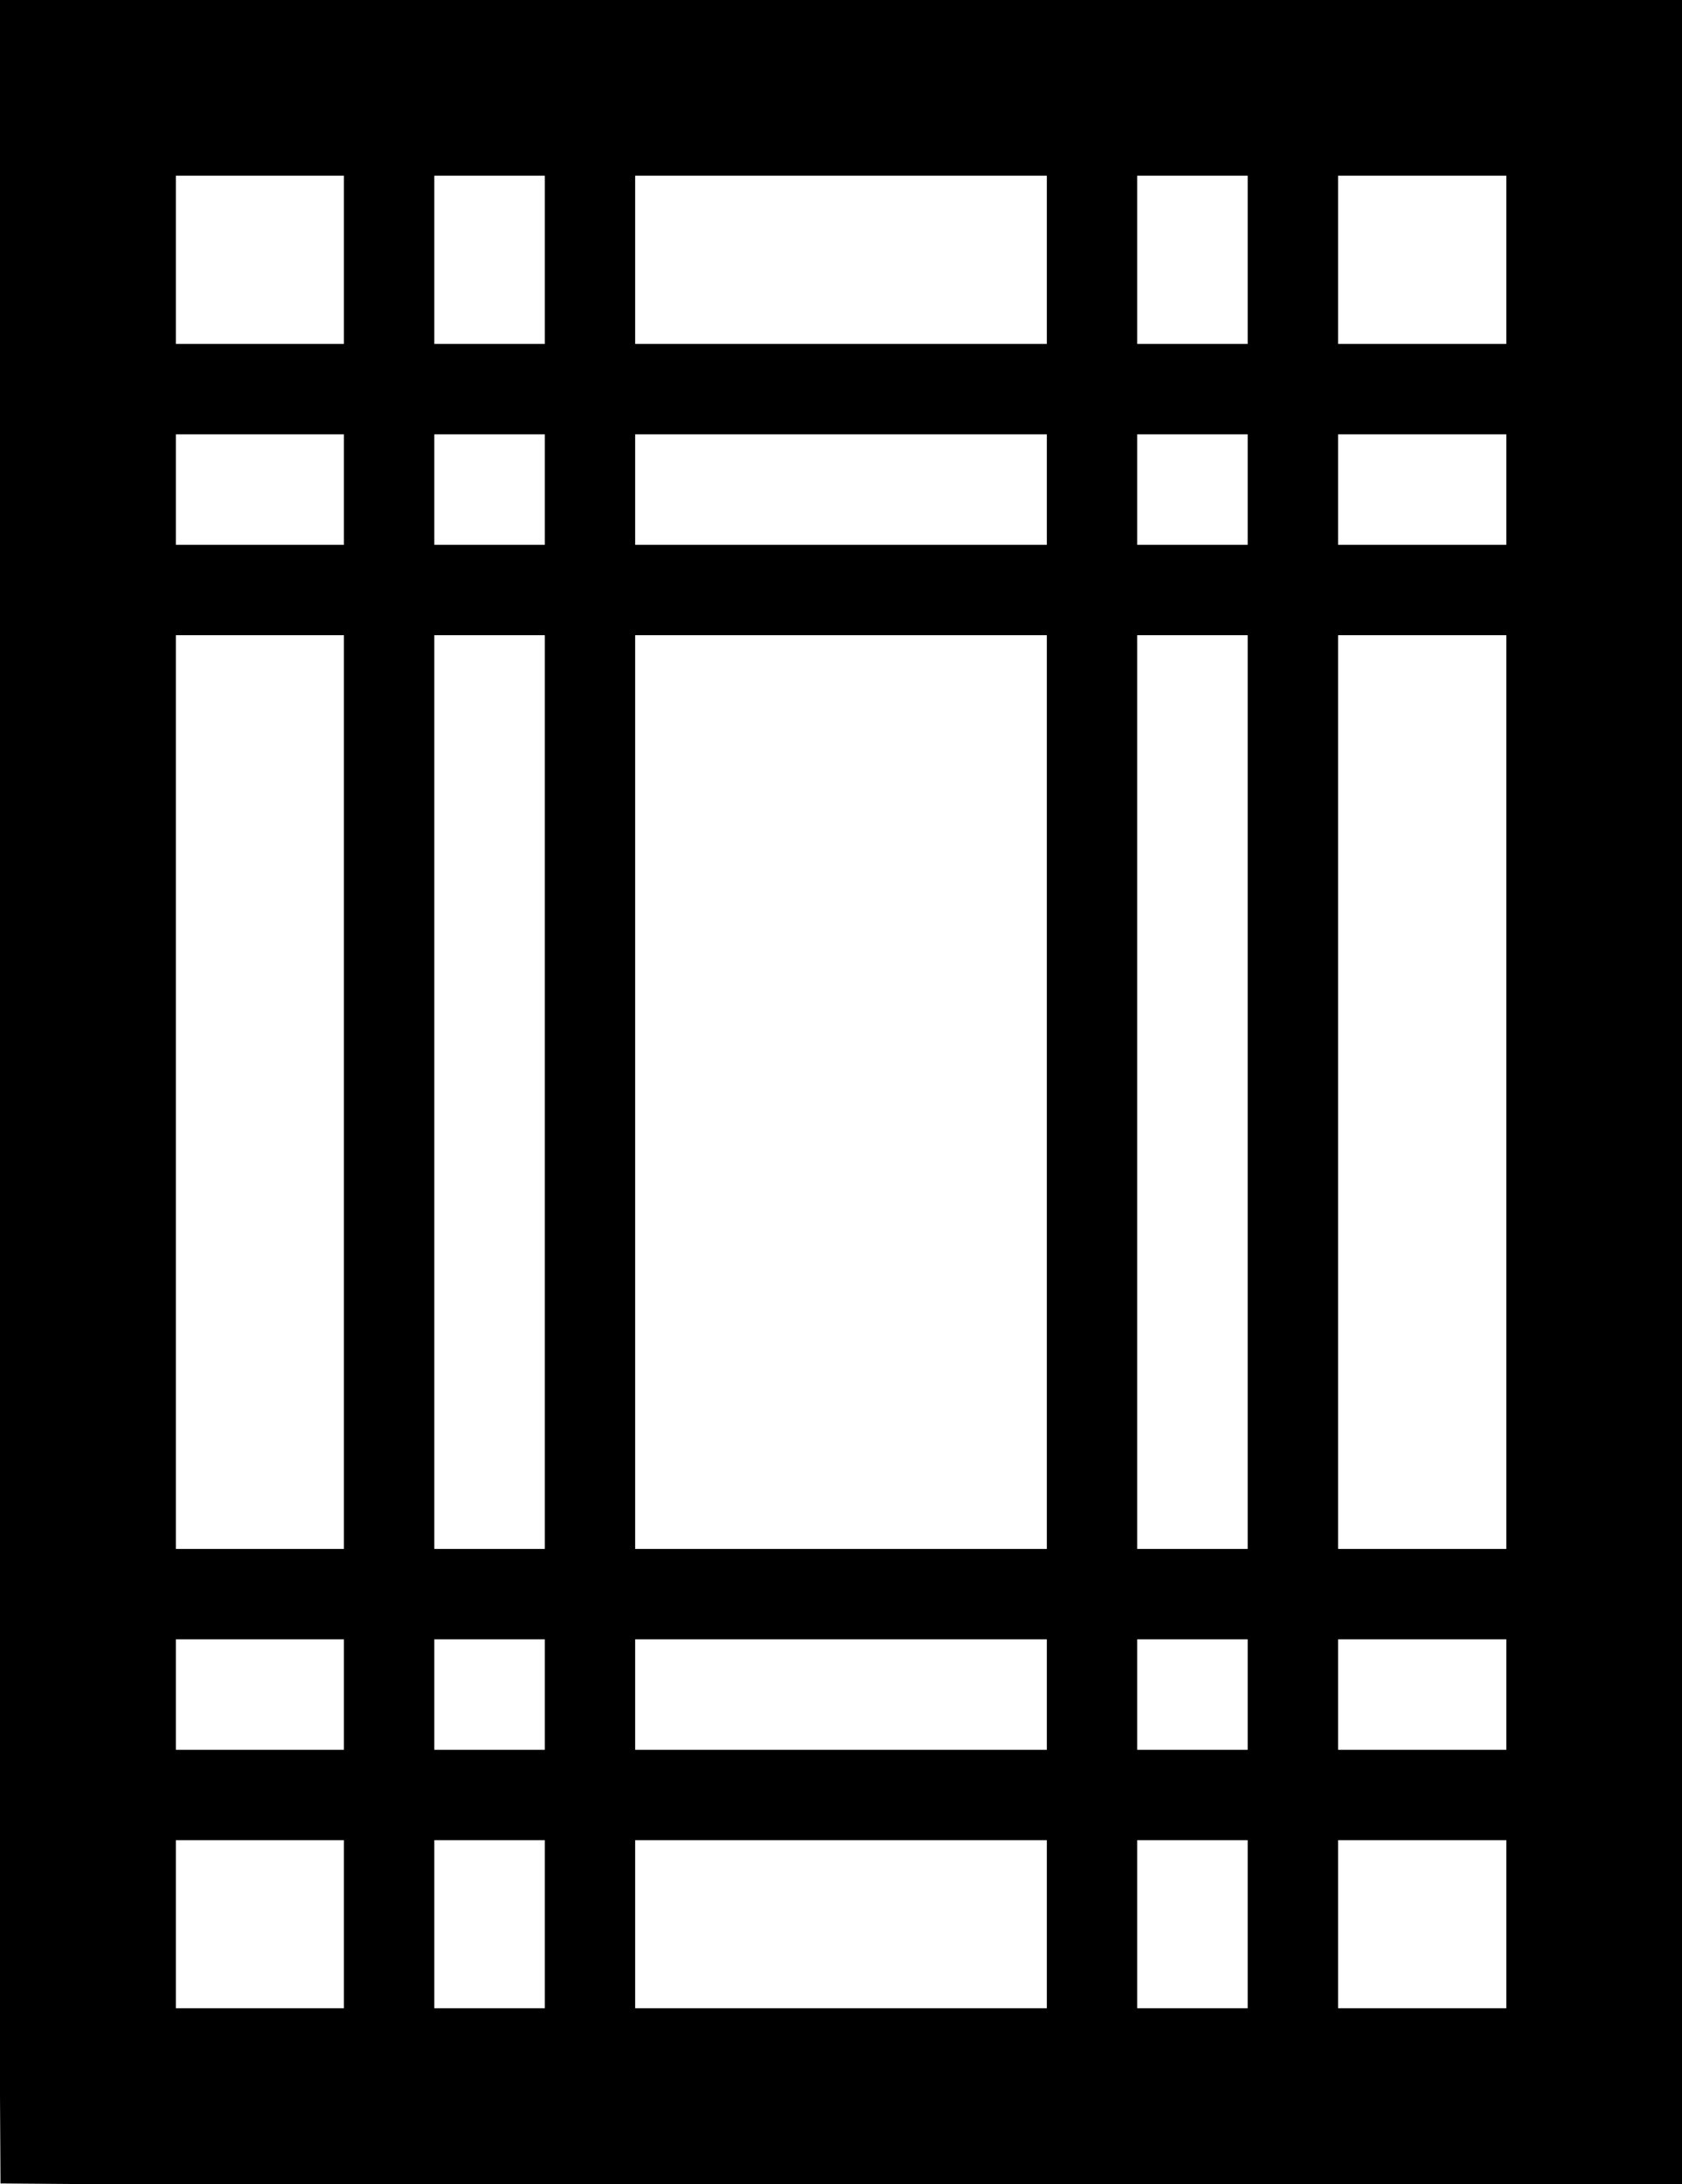 <?xml version="1.0" encoding="UTF-8" standalone="no"?>
<svg
   xmlns:dc="http://purl.org/dc/elements/1.1/"
   xmlns:cc="http://creativecommons.org/ns#"
   xmlns:rdf="http://www.w3.org/1999/02/22-rdf-syntax-ns#"
   xmlns:svg="http://www.w3.org/2000/svg"
   xmlns="http://www.w3.org/2000/svg"
   xmlns:sodipodi="http://sodipodi.sourceforge.net/DTD/sodipodi-0.dtd"
   xmlns:inkscape="http://www.inkscape.org/namespaces/inkscape"
   viewBox="0 0 269.281 349.656"
   version="1.1"
   xml:space="preserve"
   id="svg2"
   inkscape:version="0.48.3.1 r9886"
   width="100%"
   height="100%"
   sodipodi:docname="alkis3502.svg"
   style="fill-rule:evenodd;stroke-linecap:round;stroke-linejoin:round"><sodipodi:namedview
   pagecolor="#ffffff"
   bordercolor="#666666"
   borderopacity="1"
   objecttolerance="10"
   gridtolerance="10"
   guidetolerance="10"
   inkscape:pageopacity="0"
   inkscape:pageshadow="2"
   inkscape:window-width="1855"
   inkscape:window-height="1025"
   id="namedview37"
   showgrid="false"
   inkscape:zoom="1.5733333"
   inkscape:cx="140.76219"
   inkscape:cy="174.65625"
   inkscape:window-x="0"
   inkscape:window-y="33"
   inkscape:window-maximized="1"
   inkscape:current-layer="svg2" />
<defs
   id="defs4">
<clipPath
   id="clipId0">
<path
   d="M 0,600 800,600 800,0 0,0 z"
   id="path7"
   inkscape:connector-curvature="0" />
</clipPath>
</defs>
<g
   clip-path="url(#clipId0)"
   id="g9"
   style="fill:none;stroke:#000000;stroke-width:0.1"
   transform="translate(-265.594,-125)" />
<g
   clip-path="url(#clipId0)"
   id="g11"
   style="fill:#000000;stroke:none"
   transform="translate(-265.594,-125)">
<path
   d="m 265.594,125 0,335.562 0.08,13.983 13.983,0.111 255.219,0 0,-349.656 z m 28.156,28.125 26.906,0 0,26.938 -26.906,0 z m 41.375,0 17.688,0 0,26.938 -17.688,0 z m 32.156,0 65.906,0 0,26.938 -65.906,0 z m 80.375,0 17.688,0 0,26.938 -17.688,0 z m 32.156,0 26.938,0 0,26.938 -26.938,0 z m -186.062,41.406 26.906,0 0,17.688 -26.906,0 z m 41.375,0 17.688,0 0,17.688 -17.688,0 z m 32.156,0 65.906,0 0,17.688 -65.906,0 z m 80.375,0 17.688,0 0,17.688 -17.688,0 z m 32.156,0 26.938,0 0,17.688 -26.938,0 z M 293.75,226.688 l 26.906,0 0,146.281 -26.906,0 z m 41.375,0 17.688,0 0,146.281 -17.688,0 z m 32.156,0 65.906,0 0,146.281 -65.906,0 z m 80.375,0 17.688,0 0,146.281 -17.688,0 z m 32.156,0 26.938,0 0,146.281 -26.938,0 z m -186.062,160.75 26.906,0 0,17.688 -26.906,0 z m 41.375,0 17.688,0 0,17.688 -17.688,0 z m 32.156,0 65.906,0 0,17.688 -65.906,0 z m 80.375,0 17.688,0 0,17.688 -17.688,0 z m 32.156,0 26.938,0 0,17.688 -26.938,0 z m -186.062,32.156 26.906,0 0,26.906 -26.906,0 z m 41.375,0 17.688,0 0,26.906 -17.688,0 z m 32.156,0 65.906,0 0,26.906 -65.906,0 z m 80.375,0 17.688,0 0,26.906 -17.688,0 z m 32.156,0 26.938,0 0,26.906 -26.938,0 z"
   id="path13"
   inkscape:connector-curvature="0"
   sodipodi:nodetypes="cccccccccccccccccccccccccccccccccccccccccccccccccccccccccccccccccccccccccccccccccccccccccccccccccccccccccccccccccccccccccccccccccccc" />











</g>
</svg>